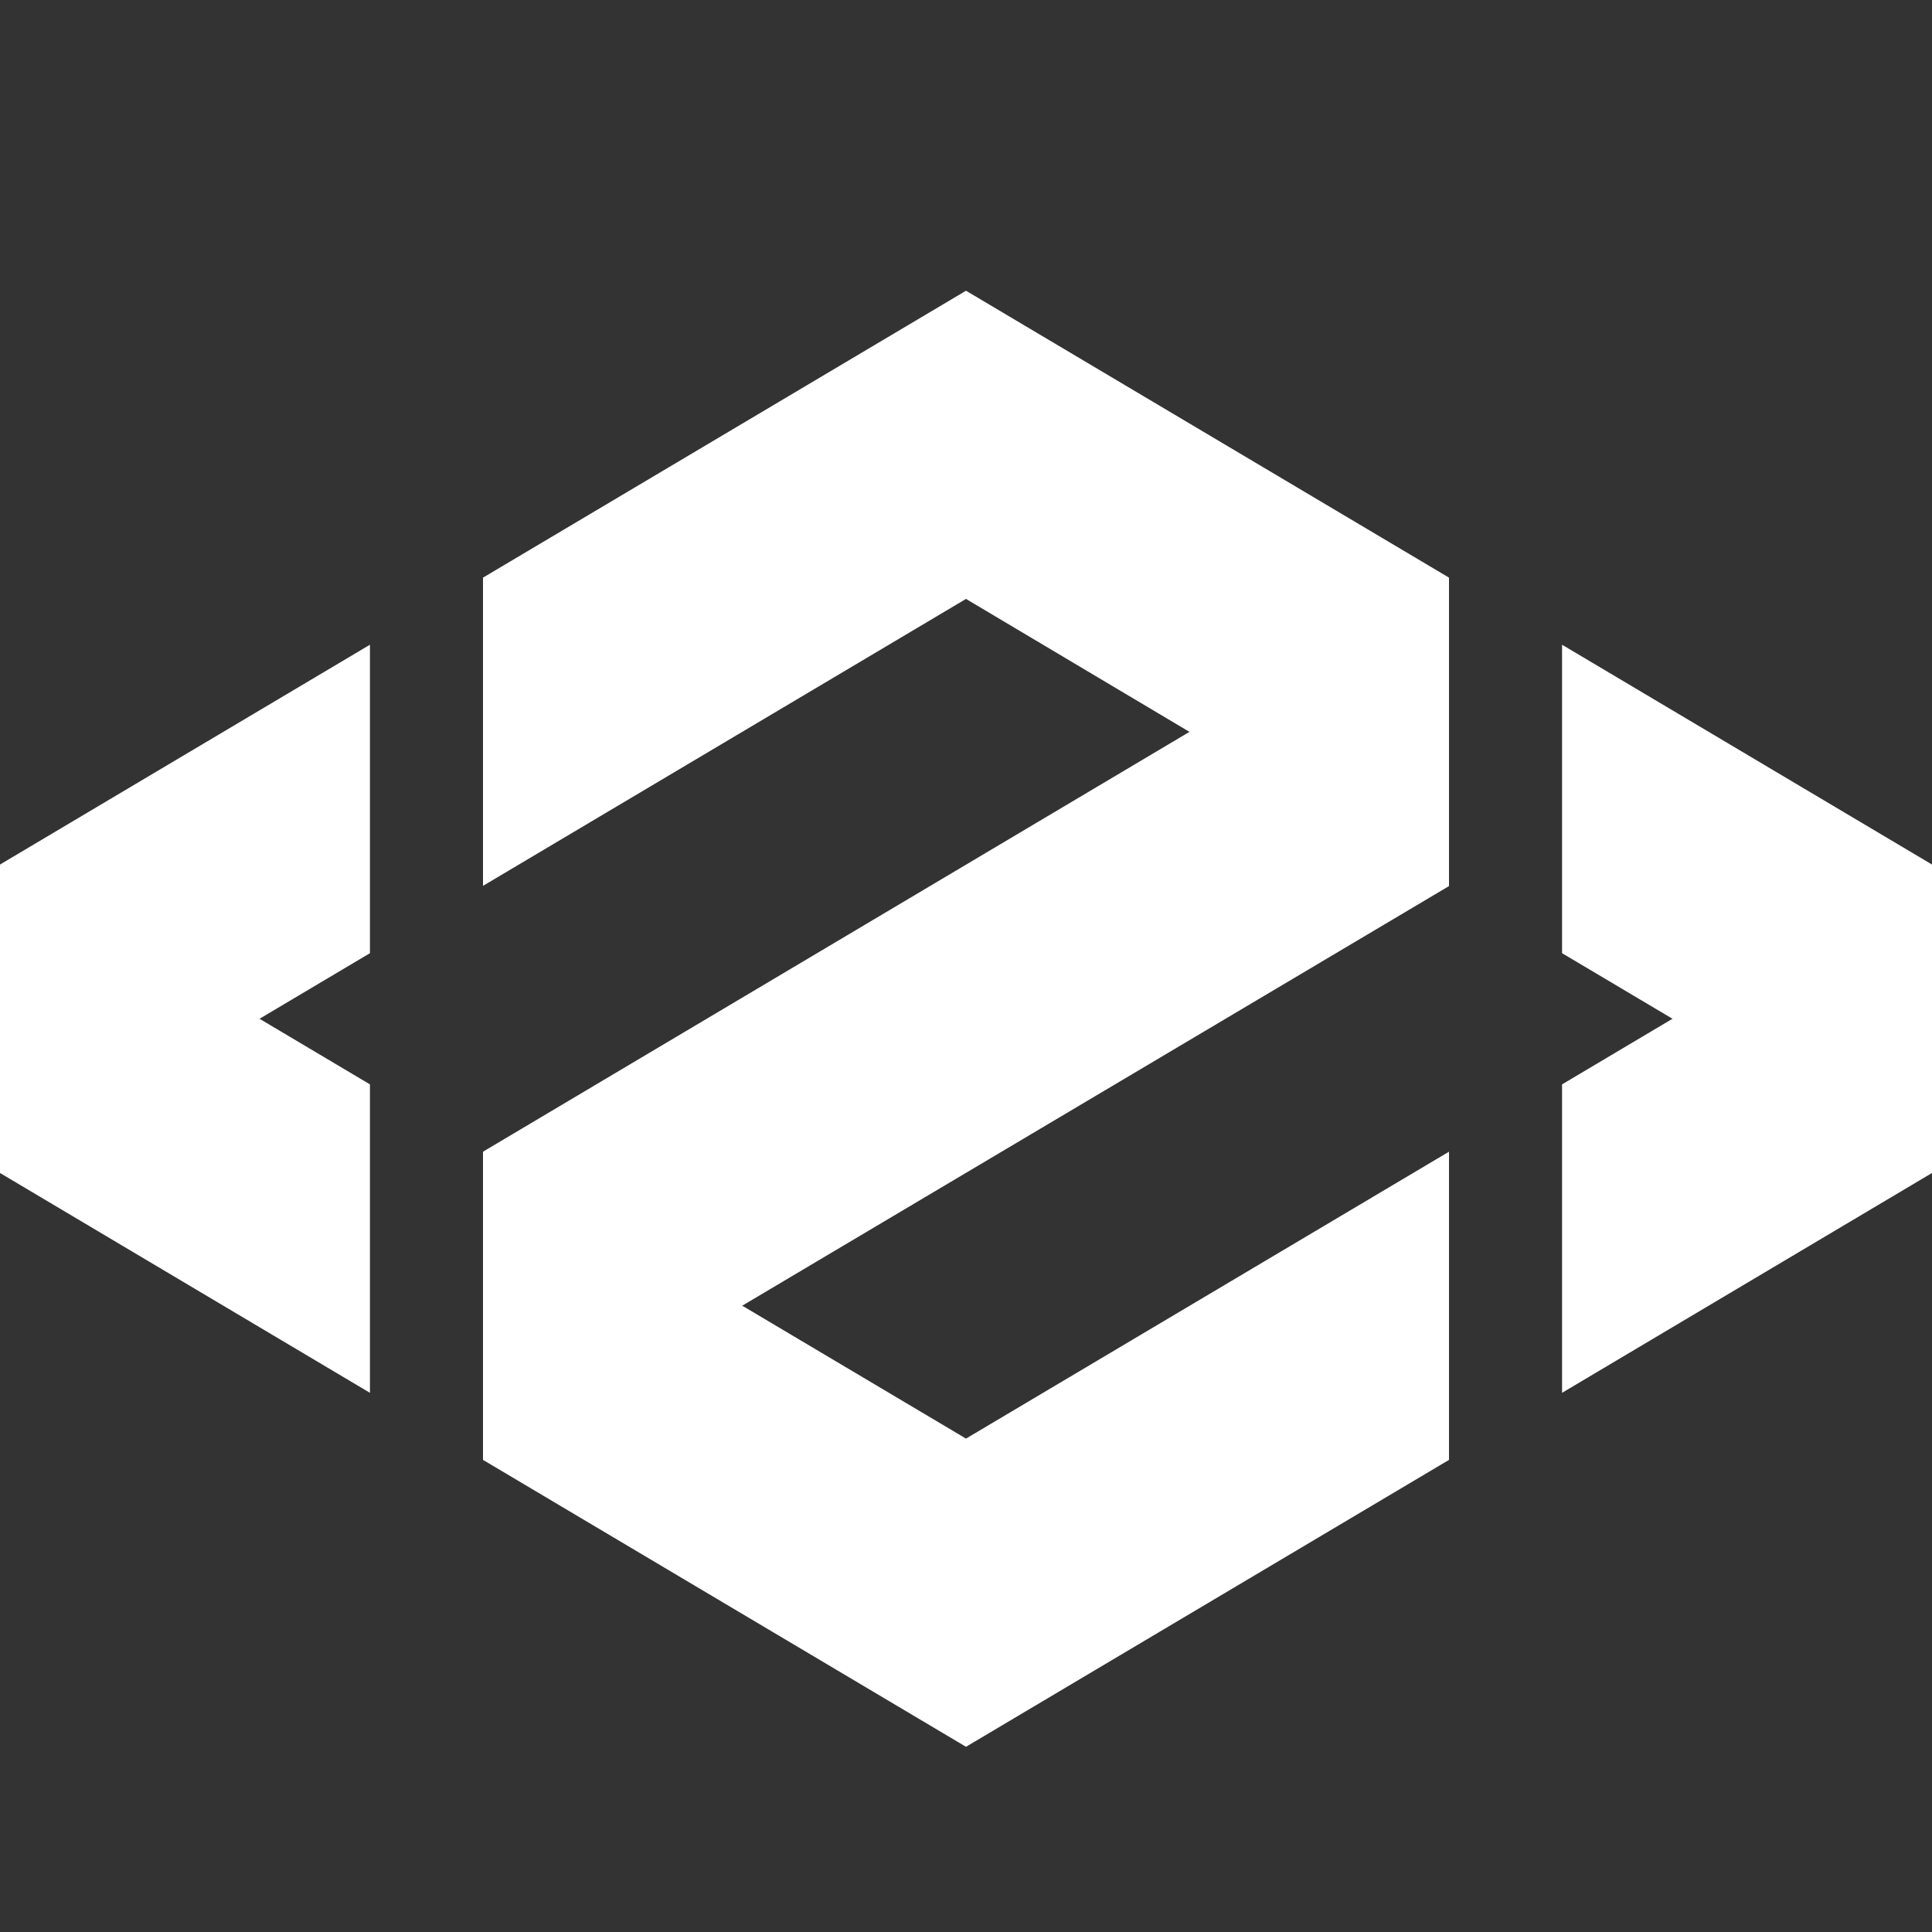 <svg width="52" height="52" viewBox="0 0 52 52" fill="none" xmlns="http://www.w3.org/2000/svg">
    <rect x="0" y="0" width="52" height="52" fill="#333333" stroke="none"/>
    <path d="M9.957 17.353L0 23.269L2.402 25.348L6.986 27.42L9.957 25.655V17.353Z"
        fill="white" />
    <path d="M13 15.547V23.843L26 16.12L26.906 11.976L26 7.825L13 15.547Z" fill="white" />
    <path
        d="M42.043 17.353V25.655L45.015 27.42L49.313 26.174L52 23.269L42.043 17.353Z"
        fill="white" />
    <path d="M26 7.825V16.12L32.014 19.698L36.054 18.186L39 15.547L26 7.825Z"
        fill="white" />
    <path d="M39 15.547L13 30.998L15.803 33.776L19.979 35.142L39 23.849V23.842V15.547Z"
        fill="white" />
    <path d="M13 39.293L26 47.015L27.127 42.871L26 38.72L13 30.998V39.293Z" fill="white" />
    <path d="M0 31.571L9.957 37.488V29.186L0 23.27V31.571Z" fill="white" />
    <path d="M39 39.293V30.998L26 38.72V47.015L39 39.293Z" fill="white" />
    <path d="M52 23.27L42.043 29.186V37.488L52 31.571V23.27Z" fill="white" />
</svg>
    